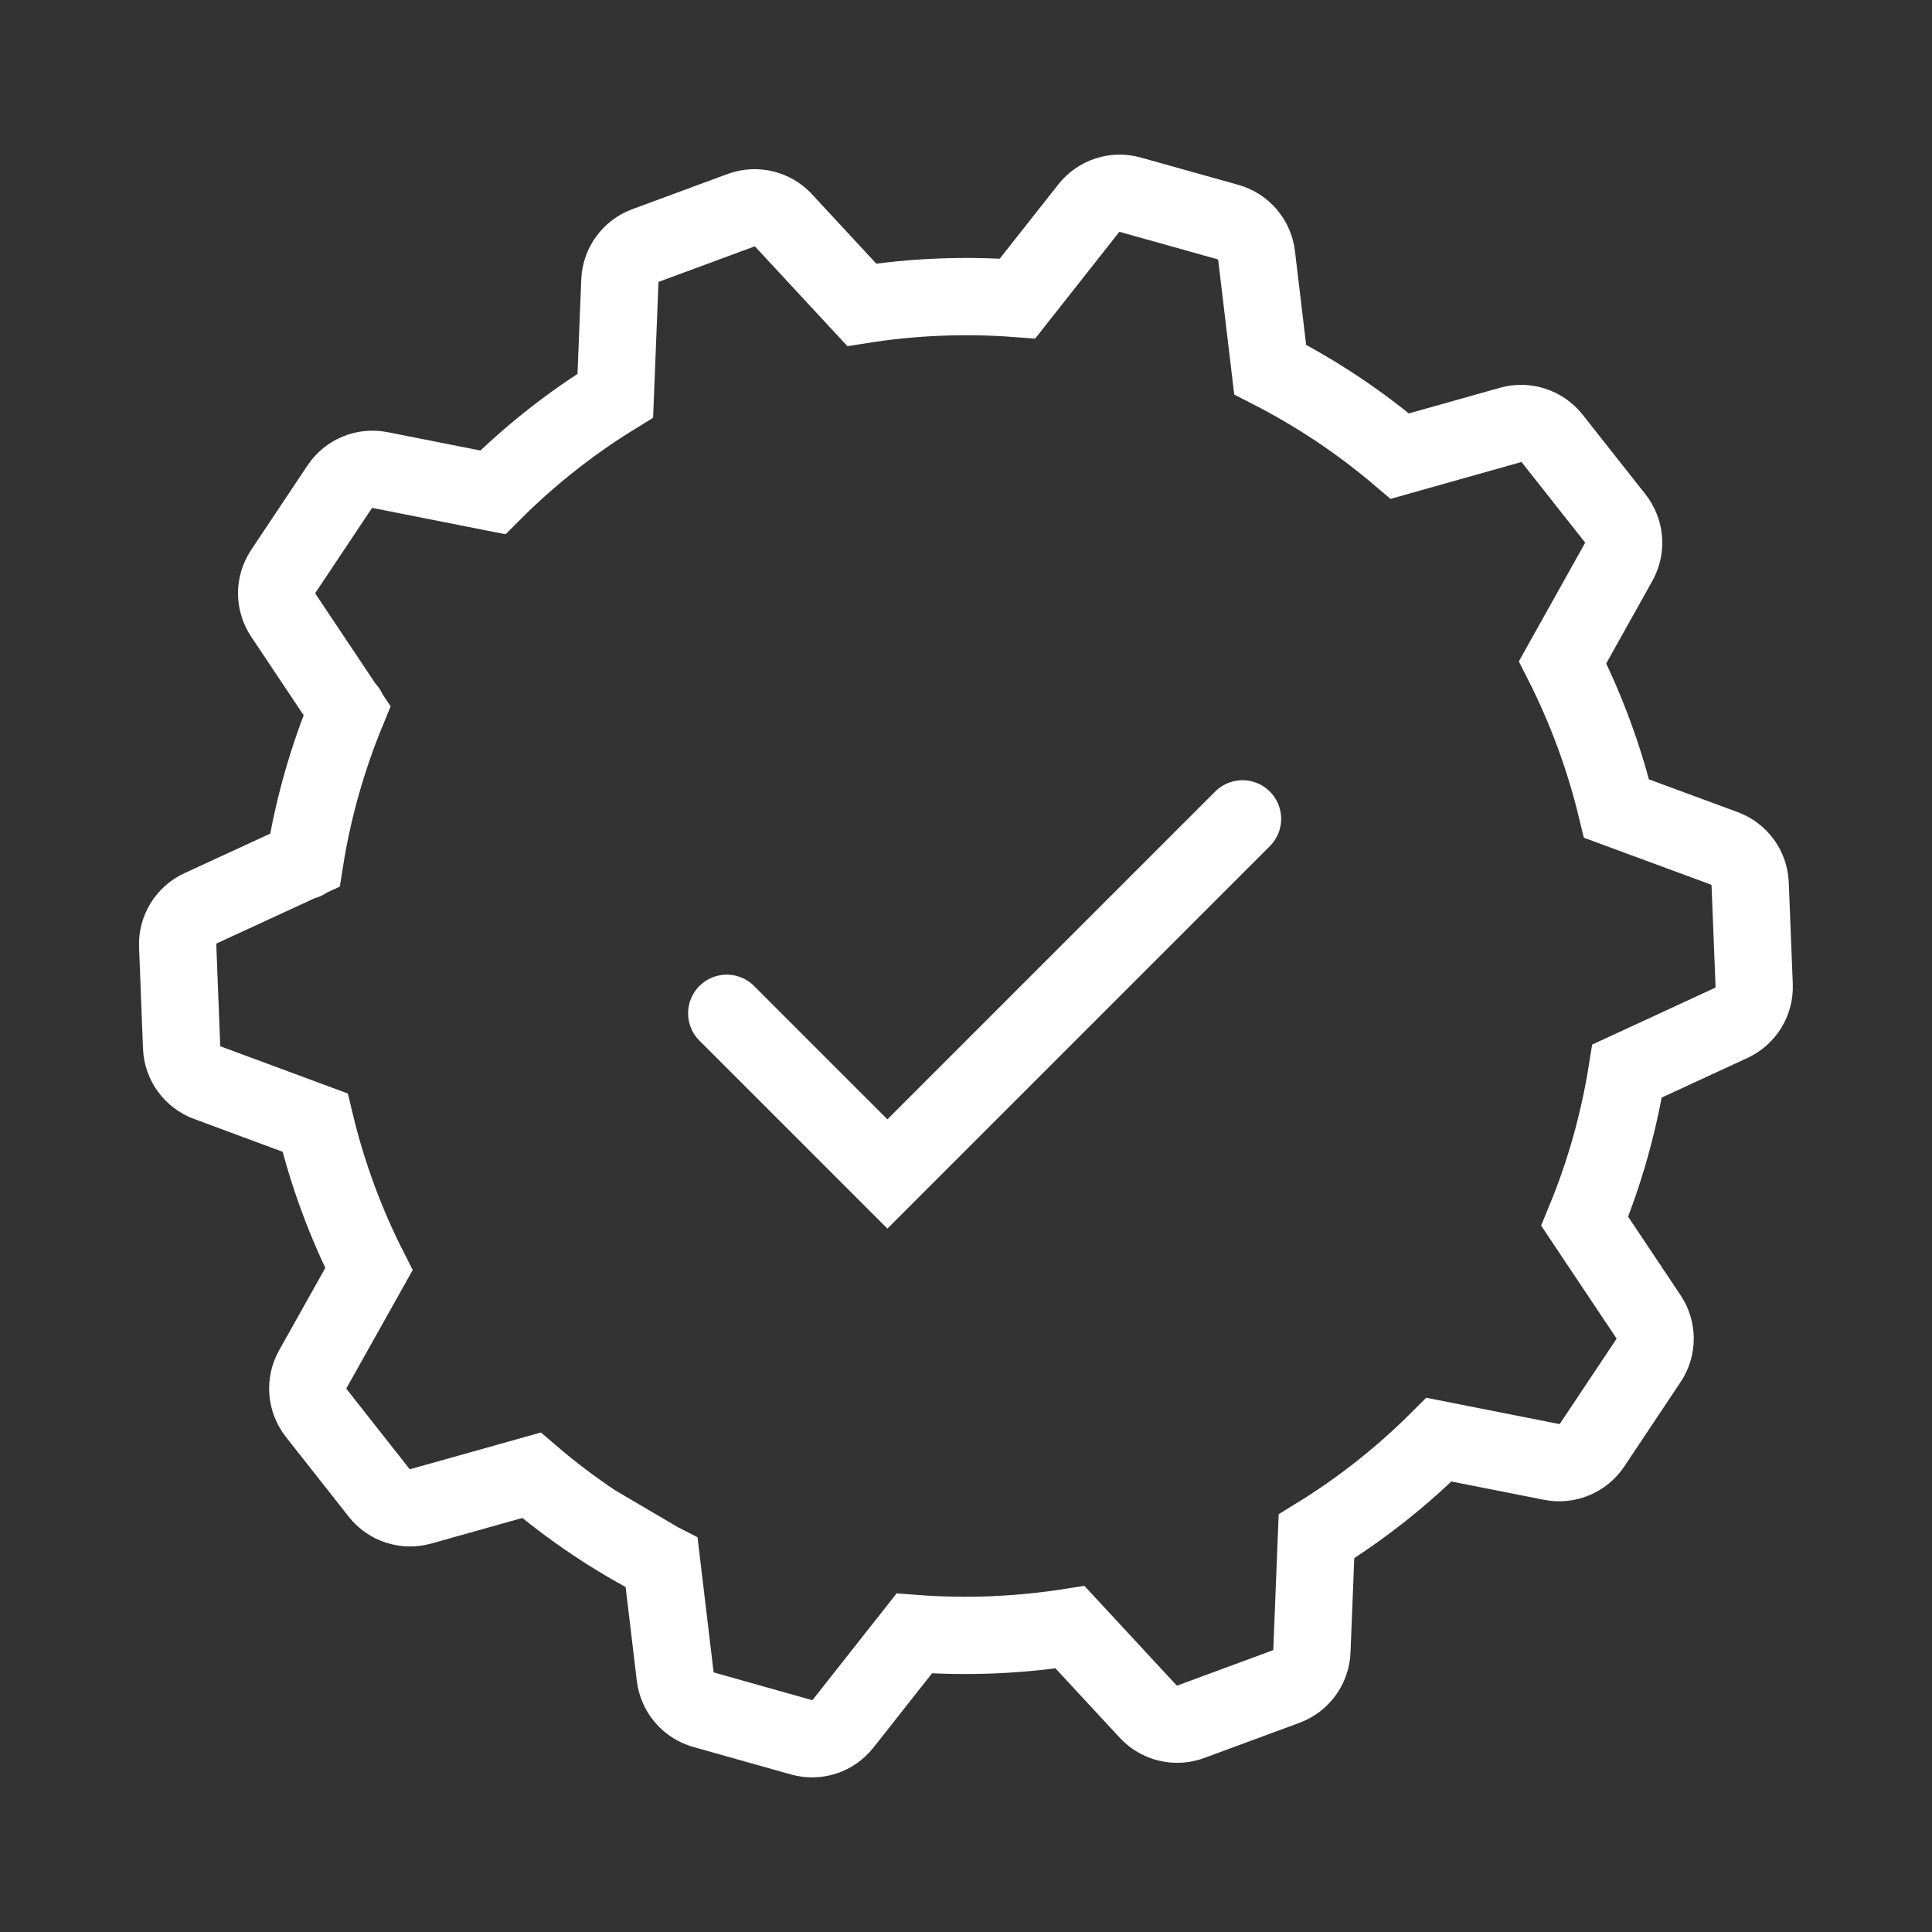 <?xml version="1.0" encoding="UTF-8"?>
<!-- Generator: Adobe Illustrator 22.1.0, SVG Export Plug-In . SVG Version: 6.00 Build 0)  -->
<svg version="1.1" id="Layer_1" xmlns="http://www.w3.org/2000/svg" xmlns:xlink="http://www.w3.org/1999/xlink" x="0px" y="0px" viewBox="0 0 25 25" style="enable-background:new 0 0 25 25;" xml:space="preserve">
<rect x="0" y="0" width="25" height="25" fill="#333333" stroke="none"/>
<style type="text/css">
	.st0{fill:none;stroke:#49A32B;stroke-width:0.75;stroke-miterlimit:10;}
	.st1{fill:#FFFFFF;}
	.st2{fill:none;stroke:#4A494D;stroke-width:0.75;stroke-linecap:round;stroke-miterlimit:10;}
	.st3{fill:none;stroke:#515050;stroke-width:0.75;stroke-linecap:round;stroke-miterlimit:10;}
	.st4{opacity:0.15;fill:#515050;}
	.st5{fill:none;stroke:#606060;stroke-linecap:round;stroke-miterlimit:10;}
	.st6{fill:none;stroke:#57C534;stroke-width:0.5;stroke-linecap:round;stroke-miterlimit:10;}
	.st7{fill:#57C534;}
	.st8{fill:none;stroke:#57C534;stroke-width:0.35;stroke-linecap:round;stroke-miterlimit:10;}
	.st9{fill:none;stroke:#57C534;stroke-linecap:round;stroke-miterlimit:10;}
	.st10{fill:none;stroke:#57C534;stroke-width:1.5;stroke-linecap:round;stroke-miterlimit:10;}
	.st11{fill:none;stroke:#57C534;stroke-width:0.75;stroke-linecap:round;stroke-miterlimit:10;}
	.st12{fill-rule:evenodd;clip-rule:evenodd;fill:none;stroke:#57C534;stroke-width:0.5;stroke-linecap:round;stroke-miterlimit:10;}
	.st13{fill:none;stroke:#515050;stroke-linecap:round;stroke-miterlimit:10;}
	.st14{opacity:0.4;}
	.st15{fill:#F7F8F8;stroke:#515050;stroke-width:0.75;stroke-linecap:round;stroke-miterlimit:10;}
	.st16{fill:#F7F8F8;}
	.st17{fill:none;stroke:#4A494D;stroke-width:2;stroke-linecap:round;stroke-miterlimit:10;}
	.st18{fill:none;stroke:#49A32B;stroke-width:2;stroke-linecap:round;stroke-miterlimit:10;}
	.st19{fill:none;stroke:#505050;stroke-width:0.75;stroke-linecap:round;stroke-miterlimit:10;}
	.st20{fill:none;stroke:#505050;stroke-width:0.5;stroke-linecap:round;stroke-miterlimit:10;}
	.st21{fill:none;stroke:#515050;stroke-width:0.5;stroke-linecap:round;stroke-miterlimit:10;}
	.st22{opacity:0.4;fill:none;stroke:#4A494D;stroke-width:2;stroke-linecap:round;stroke-miterlimit:10;stroke-dasharray:0,6;}
	.st23{fill:none;stroke:#4A494D;stroke-width:0.75;stroke-miterlimit:10;}
	.st24{opacity:0.4;fill:none;stroke:#4A494D;stroke-width:0.75;stroke-linecap:round;stroke-miterlimit:10;}
	.st25{fill:none;stroke:#4A494D;stroke-linecap:round;stroke-miterlimit:10;}
	.st26{fill:none;stroke:#4A494D;stroke-width:1.5;stroke-linecap:round;stroke-miterlimit:10;stroke-dasharray:0,5;}
	.st27{fill:#FFFFFF;stroke:#4A494D;stroke-width:0.75;stroke-miterlimit:10;}
	.st28{fill:#4A494D;}
	.st29{fill:none;stroke:#4A494D;stroke-width:0.5;stroke-linecap:round;stroke-miterlimit:10;}
	.st30{fill:none;stroke:#494949;stroke-width:0.5;stroke-linecap:round;stroke-miterlimit:10;}
	.st31{opacity:0.4;fill:none;stroke:#4A494D;stroke-width:0.75;stroke-miterlimit:10;}
	.st32{fill:none;stroke:#4A494D;stroke-miterlimit:10;}
	.st33{opacity:0.55;}
	.st34{opacity:0.2;}
	.st35{fill:#FFFFFF;stroke:#494949;stroke-width:0.5;stroke-linecap:round;stroke-miterlimit:10;}
	.st36{fill:#FFFFFF;stroke:#4A494D;stroke-width:0.75;stroke-linecap:round;stroke-miterlimit:10;}
	.st37{opacity:0.4;fill:#FFFFFF;stroke:#4A494D;stroke-width:0.75;stroke-linecap:round;stroke-miterlimit:10;}
	.st38{opacity:0.75;}
	.st39{opacity:0.4;fill:none;stroke:#494949;stroke-width:0.5;stroke-linecap:round;stroke-miterlimit:10;}
	.st40{fill:#515050;}
	
		.st41{opacity:0.4;fill-rule:evenodd;clip-rule:evenodd;fill:none;stroke:#4A494D;stroke-width:0.5;stroke-linecap:round;stroke-miterlimit:10;}
	.st42{fill:none;stroke:#4B494E;stroke-width:0.75;stroke-linecap:round;stroke-miterlimit:10;}
	.st43{fill:#FFFFFF;stroke:#4A494D;stroke-width:2;stroke-linecap:round;stroke-miterlimit:10;}
	
		.st44{fill-rule:evenodd;clip-rule:evenodd;fill:none;stroke:#4B494E;stroke-width:0.75;stroke-linecap:round;stroke-miterlimit:10;}
	.st45{opacity:0.5;}
	.st46{opacity:0.5;fill:none;stroke:#494949;stroke-width:0.5;stroke-linecap:round;stroke-miterlimit:10;}
	.st47{fill:#505050;}
	.st48{opacity:0.1;fill:#4A494D;}
	
		.st49{opacity:0.4;fill-rule:evenodd;clip-rule:evenodd;fill:none;stroke:#4A494D;stroke-width:1.5;stroke-linecap:round;stroke-miterlimit:10;stroke-dasharray:0,5;}
	.st50{opacity:0.4;fill:none;stroke:#4A494D;stroke-width:1.5;stroke-linecap:round;stroke-miterlimit:10;stroke-dasharray:0,5;}
	.st51{opacity:0.4;fill:none;stroke:#4A494D;stroke-width:0.5;stroke-linecap:round;stroke-miterlimit:10;}
	.st52{opacity:0.07;fill:#4A494D;}
	.st53{opacity:0.15;fill:none;stroke:#4A494D;stroke-width:0.75;stroke-linecap:round;stroke-miterlimit:10;}
	.st54{opacity:0.15;fill:none;stroke:#4A494D;stroke-width:0.75;stroke-miterlimit:10;}
	.st55{opacity:0.15;}
	.st56{opacity:0.25;fill:none;stroke:#4A494D;stroke-width:0.75;stroke-linecap:round;stroke-miterlimit:10;}
	.st57{opacity:0.25;fill:none;stroke:#4A494D;stroke-width:0.75;stroke-miterlimit:10;}
	.st58{opacity:0.25;}
	.st59{opacity:0.4;fill:none;stroke:#515050;stroke-width:0.75;stroke-linecap:round;stroke-miterlimit:10;}
	.st60{fill:#93D500;}
	.st61{fill:#4D5A31;}
	.st62{fill:#6BA43A;}
	.st63{fill:#424143;}
	.st64{fill:#FFFFFF;stroke:#4A494D;stroke-width:0.5;stroke-miterlimit:10;}
	.st65{fill:none;stroke:#515050;stroke-width:0.75;stroke-linecap:round;stroke-miterlimit:10;stroke-dasharray:0,2;}
	.st66{fill:#FFFFFF;stroke:#4A494D;stroke-width:0.5;stroke-linecap:round;stroke-miterlimit:10;}
	.st67{opacity:0.4;fill:none;stroke:#515050;stroke-miterlimit:10;}
	.st68{fill:#49A32B;}
	.st69{fill:none;stroke:#4A494A;stroke-width:0.5;stroke-linecap:round;stroke-miterlimit:10;}
	.st70{fill:none;stroke:#494949;stroke-width:0.75;stroke-linecap:round;stroke-miterlimit:10;}
	.st71{fill:none;stroke:#515050;stroke-width:2;stroke-linecap:round;stroke-miterlimit:10;}
	.st72{fill:none;stroke:#FFFFFF;stroke-linecap:round;stroke-miterlimit:10;}
	.st73{fill:#71D63C;}
	.st74{fill:none;stroke:#494949;stroke-linecap:round;stroke-miterlimit:10;}
	.st75{fill:#FFFFFF;stroke:#4A494D;stroke-linecap:round;stroke-miterlimit:10;}
	.st76{opacity:0.2;fill:#4A494D;}
	.st77{opacity:0.4;fill:none;stroke:#4A494D;stroke-width:0.5;stroke-miterlimit:10;}
	
		.st78{opacity:0.4;fill-rule:evenodd;clip-rule:evenodd;fill:none;stroke:#4B494E;stroke-width:0.75;stroke-linecap:round;stroke-miterlimit:10;}
	.st79{fill-rule:evenodd;clip-rule:evenodd;fill:none;stroke:#4B494E;stroke-linecap:round;stroke-miterlimit:10;}
	.st80{fill:none;stroke:#4A494D;stroke-width:1.5;stroke-linecap:round;stroke-miterlimit:10;}
	.st81{fill:none;stroke:#4A494D;stroke-width:0.5;stroke-miterlimit:10;}
	.st82{fill:none;stroke:#CECECE;stroke-width:1.5;stroke-linecap:round;stroke-miterlimit:10;stroke-dasharray:0,4;}
	.st83{fill:#253858;}
	.st84{fill:none;}
	.st85{fill:#2684FF;}
	.st86{fill:url(#SVGID_1_);}
	.st87{fill:#0F0D0E;}
	.st88{fill-rule:evenodd;clip-rule:evenodd;fill:#181616;}
	.st89{fill:#252F3E;}
	.st90{fill:#FF9900;}
	.st91{fill:#FC4C02;}
	.st92{fill:#4A494A;}
	.st93{fill:#4A494D;stroke:#4A494D;stroke-width:0.5;stroke-miterlimit:10;}
	.st94{fill:none;stroke:#4A494D;stroke-width:1.25;stroke-linecap:round;stroke-miterlimit:10;}
	.st95{fill:none;stroke:#4A494D;stroke-linecap:round;stroke-miterlimit:10;stroke-dasharray:0,3;}
	.st96{opacity:0.7;fill:none;stroke:#4A494D;stroke-linecap:round;stroke-miterlimit:10;}
	.st97{opacity:0.4;fill:none;stroke:#4A494D;stroke-linecap:round;stroke-miterlimit:10;}
	.st98{opacity:0.5;fill:none;stroke:#494949;stroke-linecap:round;stroke-miterlimit:10;}
	.st99{opacity:0.4;fill:none;stroke:#4A494D;stroke-miterlimit:10;}
	.st100{opacity:0.3;fill:#4A494D;}
	.st101{fill:none;stroke:#FFFFFF;stroke-width:1.5;stroke-linecap:round;stroke-miterlimit:10;}
	.st102{fill:#FFFFFF;stroke:#FFFFFF;stroke-width:0.75;stroke-miterlimit:10;}
	
		.st103{fill-rule:evenodd;clip-rule:evenodd;fill:none;stroke:#FFFFFF;stroke-width:1.5;stroke-linecap:round;stroke-miterlimit:10;}
	.st104{fill:none;stroke:#FFFFFF;stroke-width:1.5;stroke-linecap:round;stroke-miterlimit:10;stroke-dasharray:0,4;}
	.st105{opacity:0.5;fill:none;stroke:#4A494D;stroke-width:1.5;stroke-linecap:round;stroke-miterlimit:10;stroke-dasharray:0,4;}
	
		.st106{opacity:0.4;fill-rule:evenodd;clip-rule:evenodd;fill:none;stroke:#494949;stroke-width:0.75;stroke-linecap:round;stroke-miterlimit:10;}
	.st107{opacity:0.4;fill:none;stroke:#4A494D;stroke-width:1.5;stroke-linecap:round;stroke-miterlimit:10;stroke-dasharray:0,4;}
	.st108{opacity:0.5;fill:none;stroke:#4A494D;stroke-linecap:round;stroke-miterlimit:10;}
	.st109{fill:#FFFFFF;stroke:#4A494D;stroke-miterlimit:10;}
	.st110{opacity:0.4;fill:#FFFFFF;stroke:#4A494D;stroke-linecap:round;stroke-miterlimit:10;}
	.st111{opacity:0.5;fill:none;stroke:#515050;stroke-linecap:round;stroke-miterlimit:10;}
	.st112{fill:#4B4B4B;}
	.st113{fill:#C73A63;}
	.st114{fill:#4A4A4A;}
	.st115{fill:#6CB33F;}
	.st116{opacity:0.4;fill-rule:evenodd;clip-rule:evenodd;fill:none;stroke:#4B494E;stroke-linecap:round;stroke-miterlimit:10;}
	.st117{fill:none;stroke:#4A494D;stroke-width:1.25;stroke-linecap:round;stroke-miterlimit:10;stroke-dasharray:0,4;}
	.st118{fill:none;stroke:#505050;stroke-linecap:round;stroke-miterlimit:10;}
	.st119{fill:#FFFFFF;stroke:#515050;stroke-linecap:round;stroke-miterlimit:10;}
	.st120{opacity:0.3;fill:none;stroke:#4A494D;stroke-linecap:round;stroke-miterlimit:10;}
	.st121{fill:#362701;}
	.st122{fill:#F03C2E;}
	.st123{fill-rule:evenodd;clip-rule:evenodd;fill:none;stroke:#4A494D;stroke-width:0.75;stroke-miterlimit:10;}
	.st124{opacity:0.4;fill-rule:evenodd;clip-rule:evenodd;fill:none;stroke:#4A494D;stroke-width:0.75;stroke-miterlimit:10;}
	.st125{opacity:0.4;fill:#4A494D;}
	.st126{fill:#4A494D;stroke:#FFFFFF;stroke-width:0.5;stroke-miterlimit:10;}
	.st127{opacity:0.3;fill:#FFFFFF;}
	.st128{fill:none;stroke:#4A494D;stroke-width:1.25;stroke-linecap:round;stroke-miterlimit:10;stroke-dasharray:0,3;}
	.st129{opacity:0.2;clip-path:url(#SVGID_3_);}
	.st130{opacity:0.5;fill:none;stroke:#4A494D;stroke-width:0.75;stroke-linecap:round;stroke-miterlimit:10;}
	.st131{opacity:0.3;clip-path:url(#SVGID_3_);}
	.st132{opacity:0.6;clip-path:url(#SVGID_3_);}
	.st133{clip-path:url(#SVGID_3_);}
	.st134{clip-path:url(#SVGID_5_);}
	.st135{opacity:0.6;}
	.st136{opacity:0.05;fill:#4A494D;}
	.st137{opacity:0.7;}
	.st138{opacity:0.25;fill:#4A494D;}
	.st139{opacity:0.8;fill:#4A494D;}
	.st140{opacity:0.6;fill:#FFFFFF;}
	.st141{fill:none;stroke:#49A32B;stroke-width:0.75;stroke-linecap:round;stroke-miterlimit:10;}
	.st142{fill:#525252;}
	.st143{fill:#515050;stroke:#FFFFFF;stroke-miterlimit:10;}
	.st144{fill-rule:evenodd;clip-rule:evenodd;fill:none;stroke:#49A32B;stroke-linecap:round;stroke-miterlimit:10;}
	.st145{fill:none;stroke:#FFFFFF;stroke-width:0.75;stroke-linecap:round;stroke-miterlimit:10;}
	.st146{fill:none;stroke:#49A32B;stroke-linecap:round;stroke-miterlimit:10;}
	.st147{fill:#BFBFBF;}
	
		.st148{fill-rule:evenodd;clip-rule:evenodd;fill:none;stroke:#4A494D;stroke-width:0.75;stroke-linecap:round;stroke-miterlimit:10;}
	.st149{fill:#FFFFFF;stroke:#4A494D;stroke-width:0.9;stroke-miterlimit:10;}
	.st150{opacity:0.3;}
	.st151{opacity:0.5;fill-rule:evenodd;clip-rule:evenodd;fill:none;stroke:#494949;stroke-linecap:round;stroke-miterlimit:10;}
	.st152{fill:none;stroke:#4B494E;stroke-linecap:round;stroke-miterlimit:10;}
	.st153{fill:#FFFFFF;stroke:#4A494D;stroke-width:1.5;stroke-linecap:round;stroke-miterlimit:10;}
	.st154{fill:none;stroke:#FFFFFF;stroke-miterlimit:10;}
	.st155{fill-rule:evenodd;clip-rule:evenodd;fill:none;stroke:#FFFFFF;stroke-linecap:round;stroke-miterlimit:10;}
</style>
<g>
	<path class="st155" d="M4.494,9.188c-0.255,0.616-0.442,1.267-0.549,1.943l-1.349,0.622c-0.188,0.087-0.305,0.278-0.297,0.484   L2.35,13.55c0.008,0.207,0.14,0.388,0.334,0.46l1.393,0.516c0.16,0.666,0.395,1.301,0.697,1.896l-0.726,1.295   c-0.101,0.18-0.084,0.404,0.044,0.567l0.813,1.032c0.128,0.163,0.341,0.232,0.54,0.176l1.432-0.402   c0.511,0.437,1.074,0.814,1.676,1.123l-0.864-0.508c0.284,0.189,0.575,0.36,0.872,0.511l0.176,1.476   c0.025,0.205,0.17,0.376,0.369,0.432l1.264,0.356c0.199,0.056,0.412-0.013,0.54-0.176l0.92-1.167   c0.675,0.051,1.352,0.023,2.016-0.081l1.011,1.091c0.141,0.152,0.359,0.204,0.553,0.132l1.232-0.455   c0.194-0.072,0.326-0.253,0.334-0.46l0.059-1.484c0.568-0.349,1.101-0.767,1.585-1.251l1.457,0.288   c0.203,0.04,0.41-0.046,0.525-0.218l0.729-1.093c0.115-0.172,0.115-0.396,0-0.568l-0.825-1.235   c0.262-0.633,0.443-1.285,0.548-1.944l1.348-0.623c0.188-0.087,0.305-0.278,0.297-0.485l-0.052-1.313   c-0.008-0.207-0.14-0.388-0.334-0.46l-1.395-0.515c-0.158-0.654-0.392-1.289-0.698-1.893l0.725-1.297   c0.101-0.181,0.083-0.404-0.045-0.567l-0.814-1.031c-0.128-0.162-0.341-0.232-0.541-0.176l-1.431,0.403   c-0.254-0.216-0.523-0.42-0.806-0.609c-0.284-0.189-0.575-0.359-0.872-0.511l-0.176-1.476c-0.025-0.205-0.17-0.376-0.369-0.432   L14.627,2.52c-0.199-0.056-0.412,0.013-0.54,0.176l-0.92,1.167c-0.675-0.051-1.352-0.024-2.016,0.081L10.14,2.853   C9.999,2.701,9.781,2.649,9.587,2.721L8.355,3.176c-0.194,0.072-0.326,0.253-0.334,0.46L7.962,5.12   C7.394,5.469,6.861,5.887,6.377,6.371L4.92,6.083C4.717,6.042,4.51,6.128,4.395,6.3L3.666,7.393c-0.115,0.172-0.115,0.396,0,0.568   l0.825,1.235C4.23,9.829,4.048,10.481,3.943,11.14"/>
	<polyline class="st72" points="9.404,13.112 11.483,15.191 16.078,10.596  "/>
</g>
</svg>